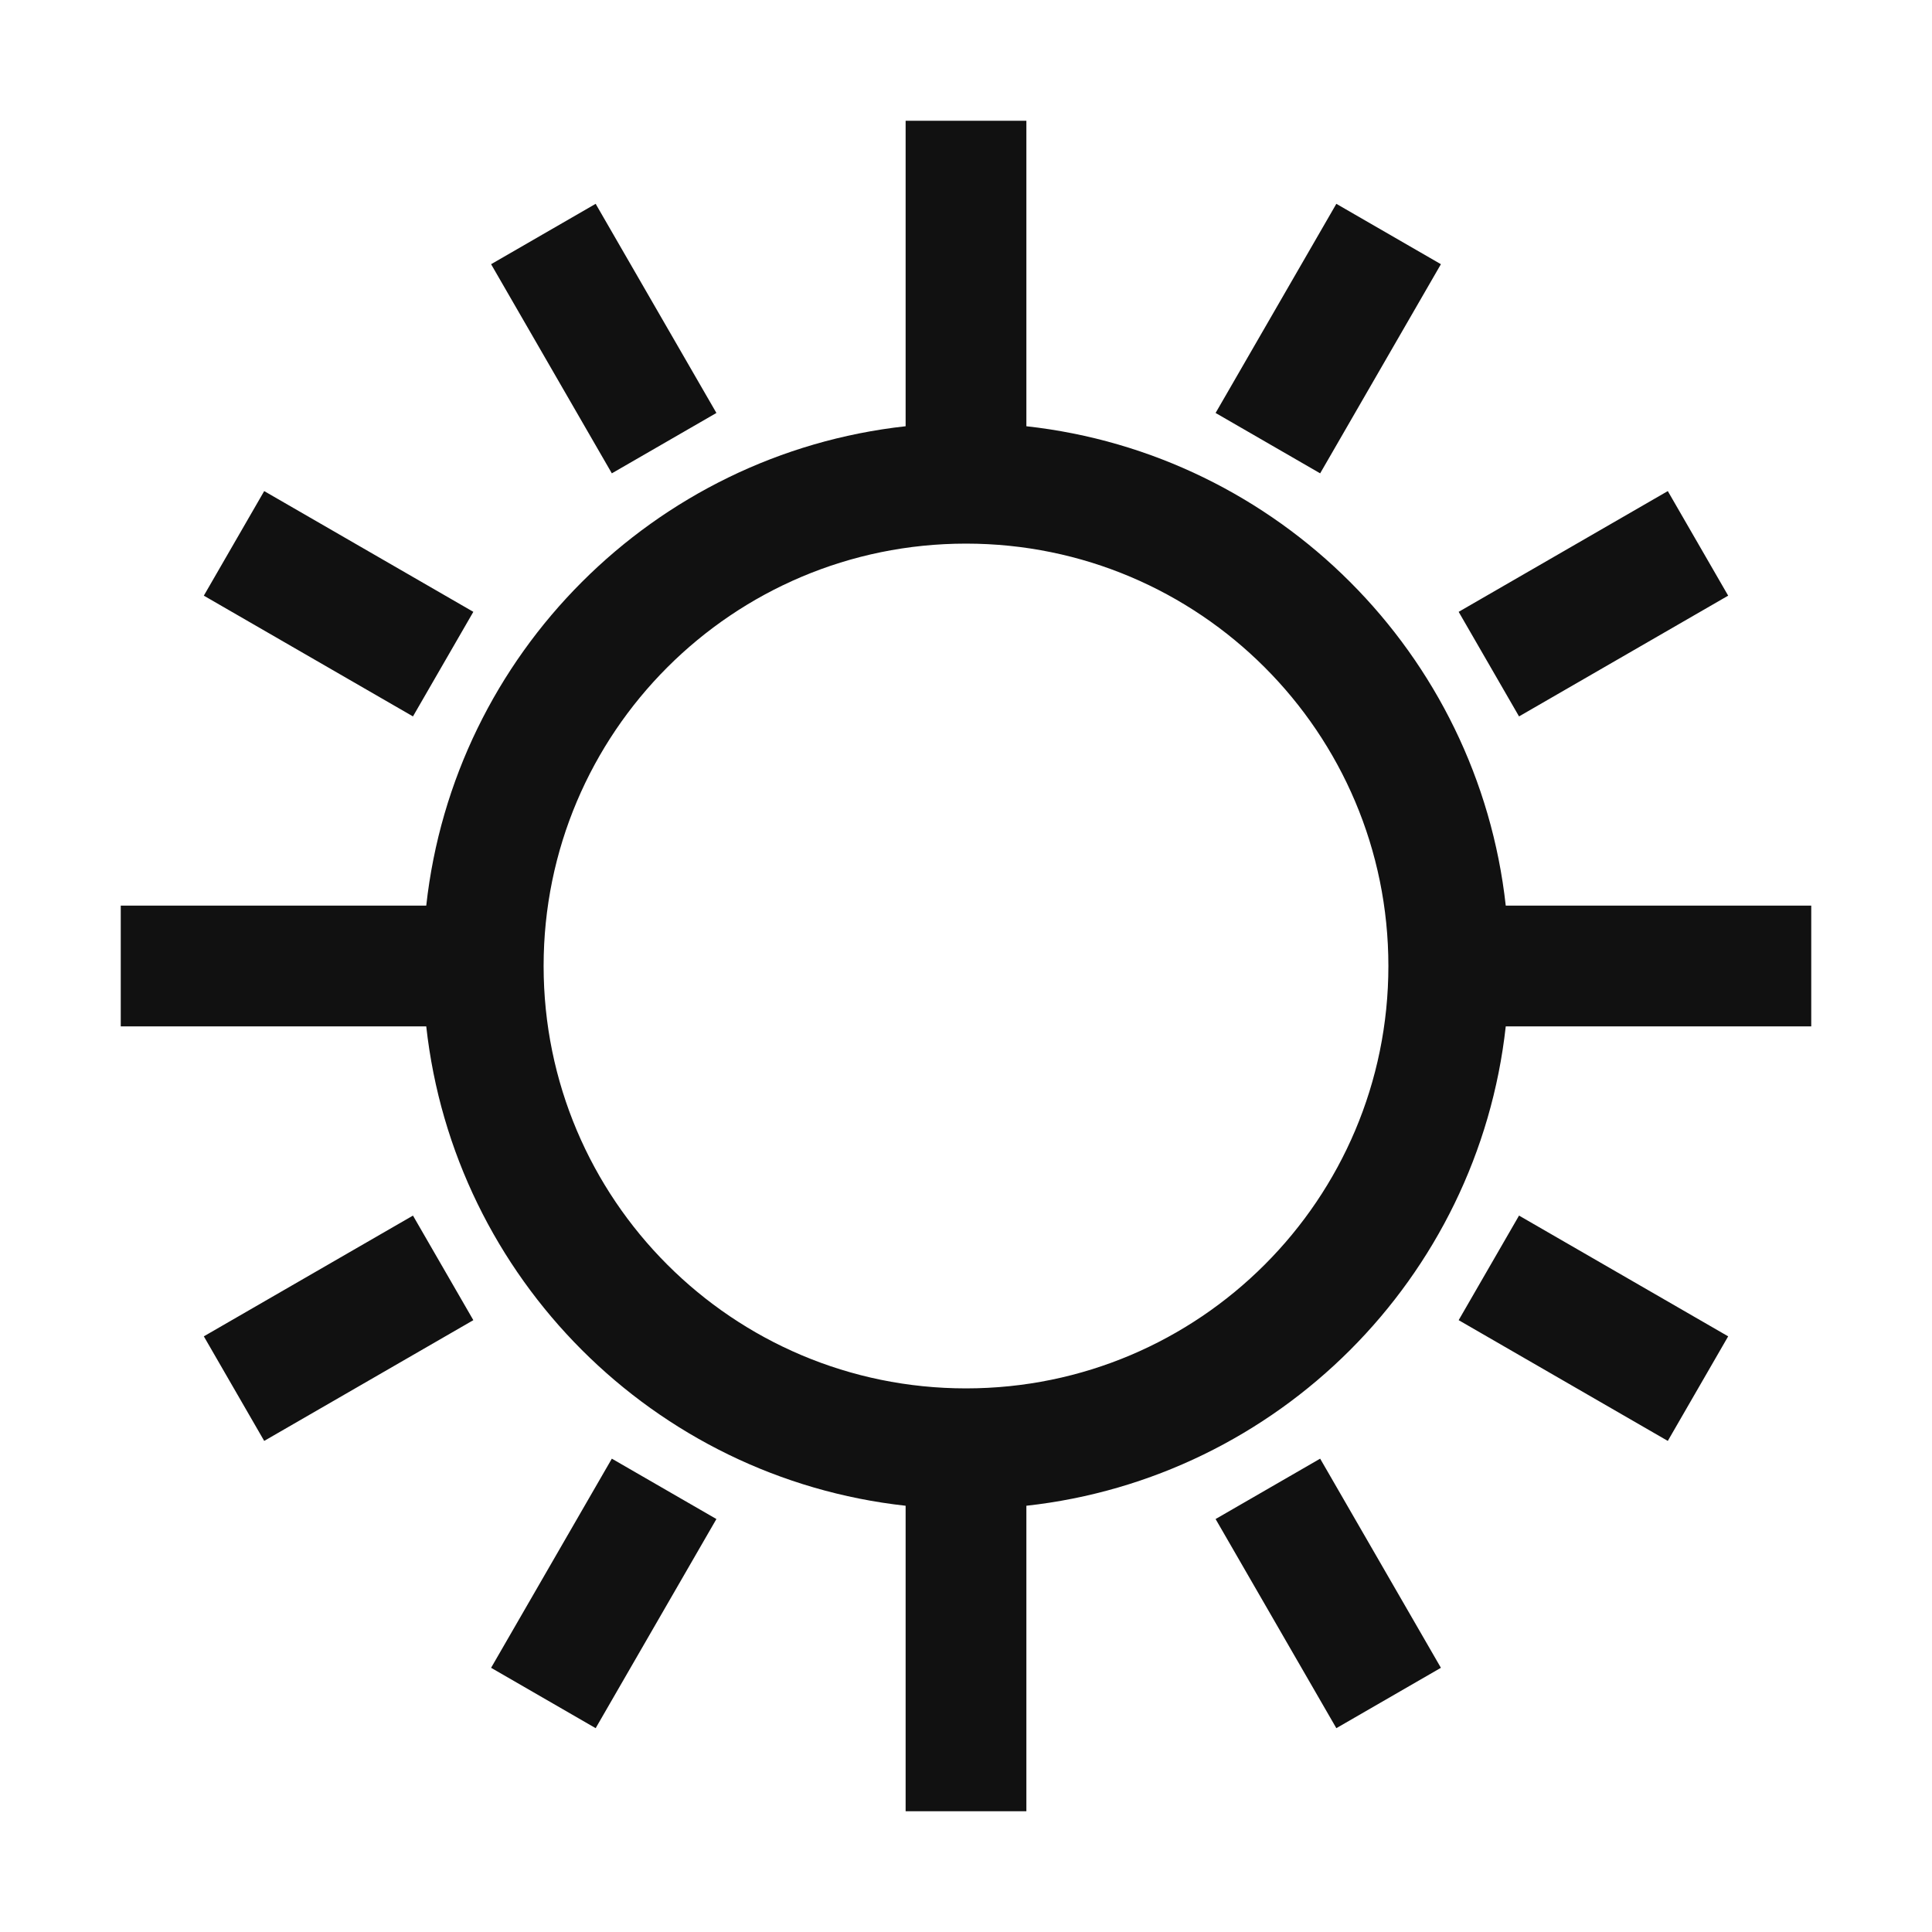<svg viewBox="0 0 16 16" fill="none" xmlns="http://www.w3.org/2000/svg"><path d="M8.5 1L8.5 3.53C10.585 3.76 12.24 5.415 12.47 7.5L15 7.5V8.5L12.47 8.5C12.24 10.585 10.585 12.24 8.5 12.47L8.5 15H7.5L7.5 12.47C5.415 12.24 3.76 10.585 3.53 8.5L1 8.5V7.5L3.53 7.5C3.76 5.415 5.415 3.76 7.5 3.53L7.5 1H8.5ZM10.933 12.08L11.933 13.812L11.067 14.312L10.067 12.58L10.933 12.08ZM5.067 12.08L5.933 12.58L4.933 14.312L4.067 13.812L5.067 12.08ZM3.42 10.067L3.92 10.933L2.188 11.933L1.688 11.067L3.42 10.067ZM12.58 10.067L14.312 11.067L13.812 11.933L12.08 10.933L12.58 10.067ZM8 4.502C6.068 4.502 4.502 6.068 4.502 8C4.502 9.932 6.068 11.498 8 11.498C9.932 11.498 11.498 9.932 11.498 8C11.498 6.068 9.932 4.502 8 4.502ZM13.812 4.067L14.312 4.933L12.58 5.933L12.08 5.067L13.812 4.067ZM2.188 4.067L3.92 5.067L3.42 5.933L1.688 4.933L2.188 4.067ZM4.933 1.688L5.933 3.42L5.067 3.92L4.067 2.188L4.933 1.688ZM11.067 1.688L11.933 2.188L10.933 3.92L10.067 3.42L11.067 1.688Z" fill="#111111"/></svg>